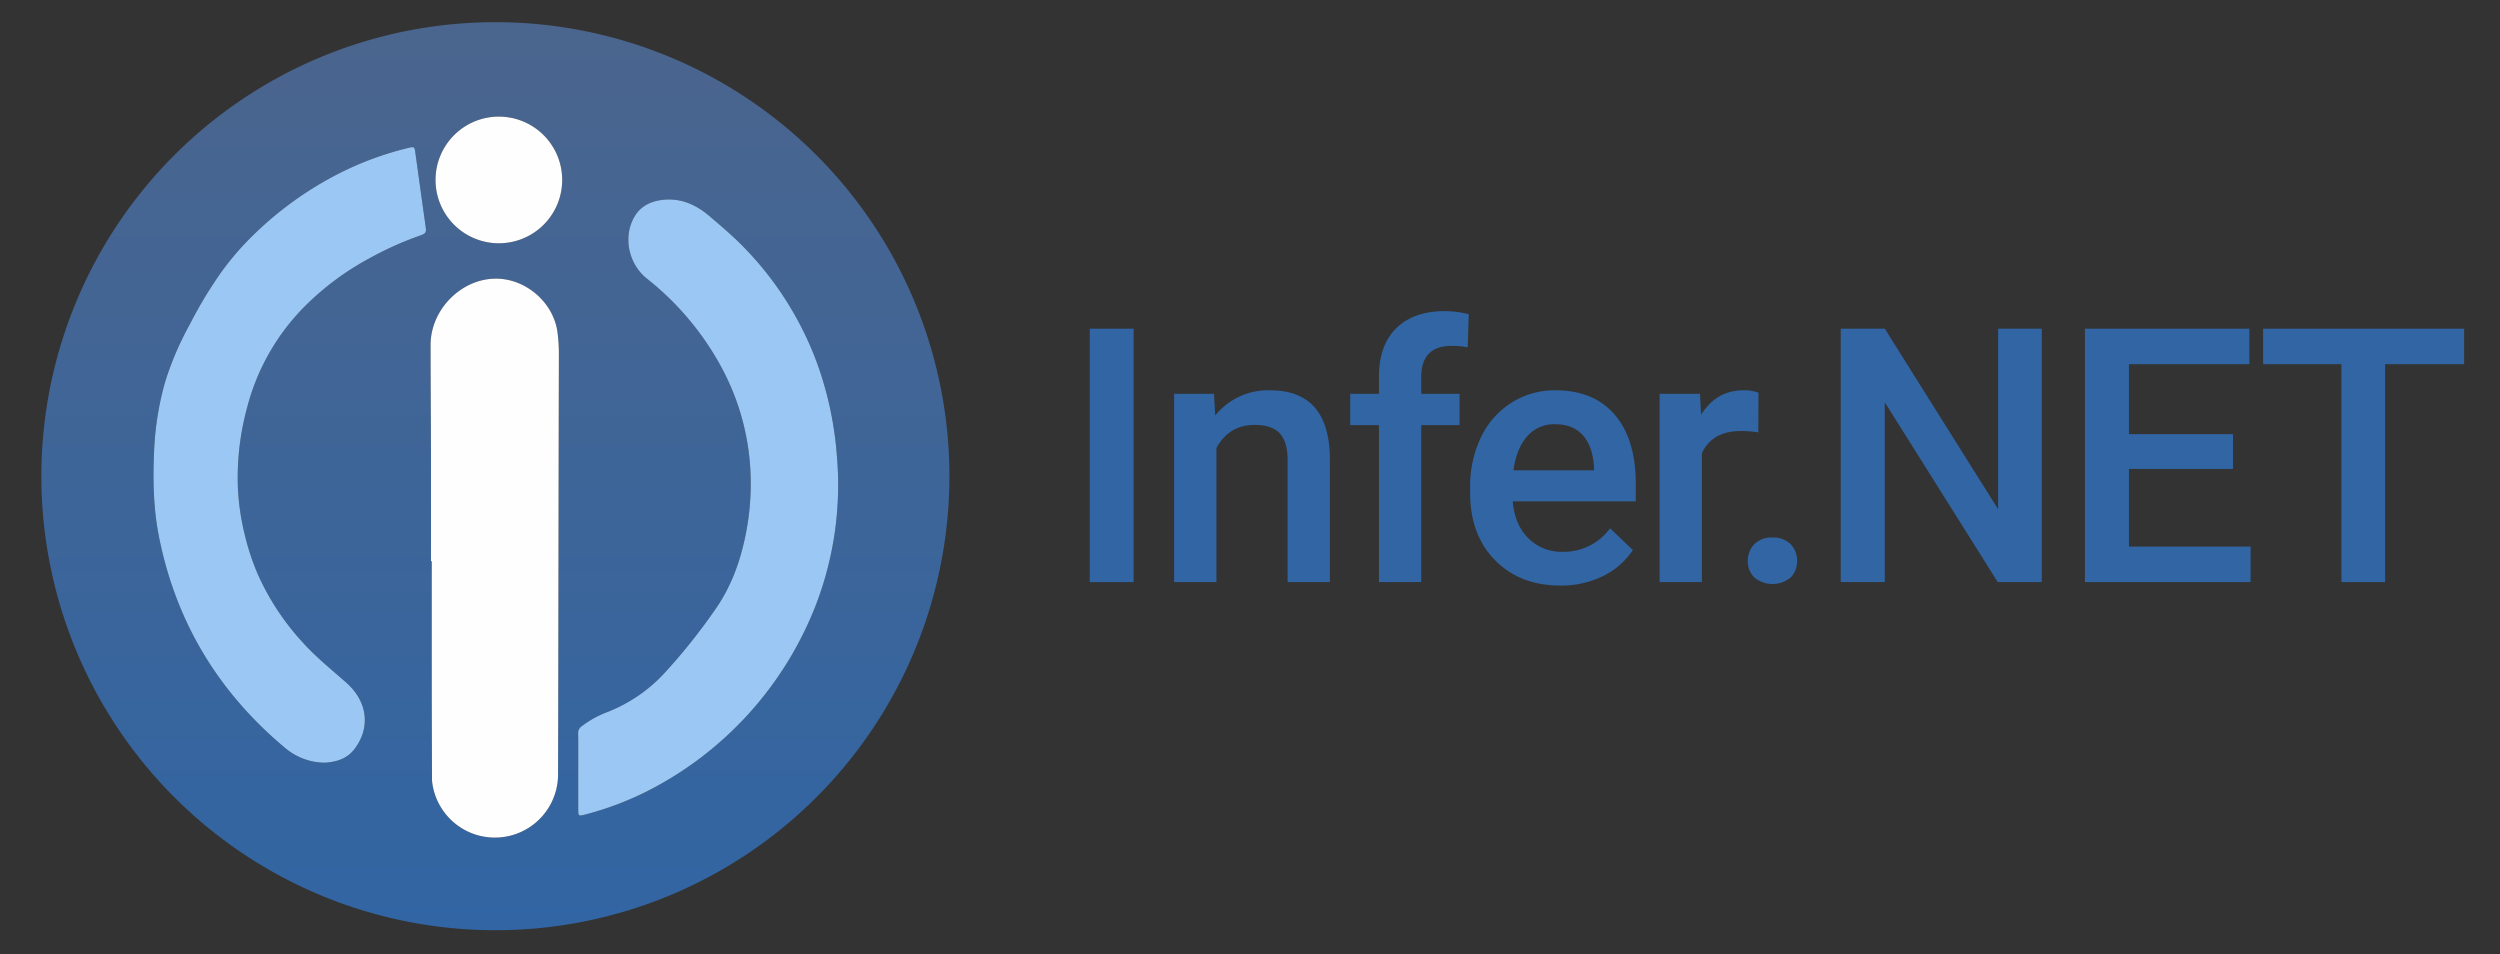 <svg id="Layer_1" data-name="Layer 1" xmlns="http://www.w3.org/2000/svg" xmlns:xlink="http://www.w3.org/1999/xlink" viewBox="0 0 784.421 299.368"><rect x="0" y="0" width="784.421" height="299.368" fill="#333333" stroke="none"/><defs><style>.cls-1{fill:none;}.cls-2{fill:#3165a3;}.cls-3{fill:url(#linear-gradient);}.cls-4{fill:#fefefe;}.cls-5{fill:#9ac7f4;}</style><linearGradient id="linear-gradient" x1="155.438" y1="291.874" x2="155.438" y2="12.993" gradientUnits="userSpaceOnUse"><stop offset="0" stop-color="#3165a3"/><stop offset="1" stop-color="#4a658e"/></linearGradient></defs><title>infer-net-3</title><path class="cls-1" d="M487.982,133.111a11.175,11.175,0,0,0-8.819,3.823q-3.359,3.823-4.287,10.649h25.285v-.983q-.438-6.662-3.55-10.076Q493.499,133.111,487.982,133.111Z"/><rect class="cls-2" x="341.93" y="103.129" width="13.762" height="79.514"/><path class="cls-2" d="M398.496,122.461a21.248,21.248,0,0,0-17.203,7.918l-.382-6.826H368.405v59.089h13.271V140.592q3.932-7.263,11.96-7.263,5.515-0,7.946,2.703,2.43,2.705,2.43,8.328v38.283H417.283V143.596Q416.953,122.461,398.496,122.461Z"/><path class="cls-2" d="M438.134,102.965q-5.461,5.352-5.461,15.182v5.407h-9.012v9.83h9.012v49.259l13.271 0V133.384H457.957v-9.83H445.943v-5.243q-0-9.775,9.502-9.775a26.161,26.161,0,0,1,5.079.437l.327-10.376a30.671,30.671,0,0,0-7.427-.983Q443.593,97.613,438.134,102.965Z"/><path class="cls-2" d="M488.037,122.461a25.339,25.339,0,0,0-13.762,3.877,25.971,25.971,0,0,0-9.584,10.84,35.446,35.446,0,0,0-3.413,15.81v1.638q-.001,13.216,7.836,21.162,7.837,7.946,20.452,7.946a29.674,29.674,0,0,0,13.298-2.922,23.891,23.891,0,0,0,9.476-8.219l-7.154-6.827a17.97,17.97,0,0,1-14.854,7.373,14.675,14.675,0,0,1-10.786-4.26q-4.287-4.258-4.888-11.578h38.61v-5.352q0-14.09-6.58-21.79Q500.106,122.461,488.037,122.461Zm12.124,25.121H474.876q.928-6.826,4.287-10.649a11.175,11.175,0,0,1,8.819-3.823q5.516.001,8.629,3.413,3.112,3.414,3.55,10.076Z"/><path class="cls-2" d="M551.758,123.226a12.434,12.434,0,0,0-4.696-.765q-8.521 0-13.325,7.7l-.328-6.608H520.738v59.089h13.271V142.231q3.167-6.99,12.288-6.99a32.858,32.858,0,0,1,5.406.437Z"/><path class="cls-2" d="M556.115,168.662a7.504,7.504,0,0,0-5.679,2.102,7.302,7.302,0,0,0-2.021,5.27,6.923,6.923,0,0,0,2.075,5.188,8.946,8.946,0,0,0,11.359-.027,7.048,7.048,0,0,0,2.021-5.161,7.305,7.305,0,0,0-2.021-5.27A7.582,7.582,0,0,0,556.115,168.662Z"/><polygon class="cls-2" points="626.936 103.129 626.936 159.76 591.384 103.129 577.566 103.129 577.566 182.643 591.384 182.643 591.384 126.229 626.826 182.643 640.643 182.643 640.643 103.129 626.936 103.129"/><polygon class="cls-2" points="667.992 147.145 700.649 147.145 700.649 136.223 667.992 136.223 667.992 114.269 705.783 114.269 705.783 103.129 654.175 103.129 654.175 182.643 706.165 182.643 706.165 171.502 667.992 171.502 667.992 147.145"/><polygon class="cls-2" points="710.086 103.129 710.086 114.269 734.661 114.269 734.661 182.643 748.369 182.643 748.369 114.269 773.162 114.269 773.162 103.129 710.086 103.129"/><path class="cls-3" d="M155.438,6.957A142.459,142.459,0,1,0,297.897,149.415,142.459,142.459,0,0,0,155.438,6.957ZM131.652,73.965a104.178,104.178,0,0,0-15.623,7.026A86.727,86.727,0,0,0,95.589,96.17,69.776,69.776,0,0,0,77.502,128.027a83.741,83.741,0,0,0-2.84,25.406,77.561,77.561,0,0,0,2.075,14.078,75.839,75.839,0,0,0,4.276,12.933,79.292,79.292,0,0,0,13.967,21.118c4.167,4.622,8.997,8.497,13.639,12.599,7.165,6.333,7.444,14.682,2.514,20.983-2.417,3.089-5.851,3.989-9.392,4.172a19.459,19.459,0,0,1-12.088-4.477C68.648,217.377,55.256,195.344,49.895,168.5c-1.798-9.003-1.961-18.091-1.533-27.223a93.753,93.753,0,0,1,3.387-21.264,96.566,96.566,0,0,1,7.763-18.168,135.188,135.188,0,0,1,9.193-15.431,87.442,87.442,0,0,1,9.481-11.38,109.601,109.601,0,0,1,24.213-18.488A100.175,100.175,0,0,1,128.327,46.353c1.582-.376,1.752-.231,1.979,1.411q1.595,11.519,3.208,23.036C133.827,73.019,133.752,73.225,131.652,73.965Zm43.609,86.768q-.058,32.932-.111,65.865c-.01,5.558-.042,11.117-.047,16.675A19.827,19.827,0,0,1,135.664,245.89a11.281,11.281,0,0,1-.116-1.792q-.046-12.296-.073-24.593-.017-21.713-.003-43.426l-.241 0q0-17.575-.005-35.15c-.021-10.916-.125-21.832-.121-32.749.004-10.774,9.178-20.328,19.816-20.739,9.713-.375,18.813,7.32,20.019,16.937a50.814,50.814,0,0,1,.419,6.448Q175.299,135.779,175.26,160.734Zm-18.511-84.402a19.876,19.876,0,0,1-20.092-19.658q-.001-.084-.001-.168a19.872,19.872,0,1,1,20.093,19.826Zm105.833,66.602a104.959,104.959,0,0,1-6.354,46.294,110.255,110.255,0,0,1-53.3,59.098,98.347,98.347,0,0,1-19.162,7.216c-2.331.61-2.341.573-2.341-1.781q-.001-5.759-0-11.518c0-4.039.034-8.079-.023-12.117a2.51,2.51,0,0,1,1.171-2.293,31.049,31.049,0,0,1,7.615-4.272,48.4,48.4,0,0,0,19.046-13.19A185.629,185.629,0,0,0,224.319,191.37c5.116-7.243,8.065-15.422,9.739-24.131a79.401,79.401,0,0,0,1.492-15.718,76.298,76.298,0,0,0-8.841-35.619,89.763,89.763,0,0,0-23.709-28.45c-5.892-4.681-7.68-13.444-3.75-19.767,1.991-3.204,5.248-4.665,8.991-5.017,5.692-.536,10.344,1.686,14.556,5.288,3.767,3.222,7.541,6.427,10.974,10.013a102.608,102.608,0,0,1,22.568,35.867A108.643,108.643,0,0,1,262.583,142.934Z"/><path class="cls-4" d="M154.922,87.441c-10.638.411-19.812,9.965-19.816,20.739-.004,10.916.1,21.832.121,32.749q.005,17.575.005,35.15l.241-0q-.014,21.713.003,43.426.027,12.296.073,24.593A11.281,11.281,0,0,0,135.664,245.89a19.827,19.827,0,0,0,39.438-2.616c.005-5.558.037-11.117.047-16.675q.053-32.932.111-65.865.039-24.954.099-49.908a50.814,50.814,0,0,0-.419-6.448C173.735,94.76,164.635,87.066,154.922,87.441Z"/><path class="cls-5" d="M222.797,67.956c-4.211-3.602-8.863-5.824-14.556-5.288-3.743.352-7,1.813-8.991,5.017-3.93,6.323-2.142,15.086,3.75,19.767a89.763,89.763,0,0,1,23.709,28.45,76.298,76.298,0,0,1,8.841,35.619,79.401,79.401,0,0,1-1.492,15.718c-1.674,8.708-4.624,16.888-9.739,24.131a185.629,185.629,0,0,1-15.085,19.002,48.4,48.4,0,0,1-19.046,13.19,31.049,31.049,0,0,0-7.615,4.272,2.51,2.51,0,0,0-1.171,2.293c.057,4.038.023,8.078.023,12.117q-.001,5.759 0,11.518c0,2.354.01,2.391,2.341,1.781a98.347,98.347,0,0,0,19.162-7.216A110.255,110.255,0,0,0,256.228,189.228a104.959,104.959,0,0,0,6.354-46.294,108.643,108.643,0,0,0-6.243-29.098,102.608,102.608,0,0,0-22.568-35.867C230.338,74.382,226.564,71.178,222.797,67.956Z"/><path class="cls-5" d="M130.306,47.764c-.227-1.643-.397-1.787-1.979-1.411a100.175,100.175,0,0,0-25.928,10.193A109.601,109.601,0,0,0,78.186,75.034a87.442,87.442,0,0,0-9.481,11.38A135.188,135.188,0,0,0,59.512,101.845a96.566,96.566,0,0,0-7.763,18.168,93.753,93.753,0,0,0-3.387,21.264c-.428,9.131-.265,18.219,1.533,27.223,5.361,26.844,18.752,48.877,39.757,66.339a19.459,19.459,0,0,0,12.088,4.477c3.541-.183,6.975-1.083,9.392-4.172,4.93-6.3,4.651-14.65-2.514-20.983-4.642-4.102-9.473-7.977-13.639-12.599a79.292,79.292,0,0,1-13.967-21.118,75.839,75.839,0,0,1-4.276-12.933,77.561,77.561,0,0,1-2.075-14.078A83.741,83.741,0,0,1,77.502,128.027,69.776,69.776,0,0,1,95.589,96.17a86.727,86.727,0,0,1,20.439-15.178,104.178,104.178,0,0,1,15.623-7.026c2.1-.741,2.175-.946,1.863-3.165Q131.901,59.284,130.306,47.764Z"/><path class="cls-4" d="M156.484,36.589a19.872,19.872,0,0,0-19.828,19.916q0.0.084.001.168a19.872,19.872,0,1,0,19.826-20.084Z"/></svg>
